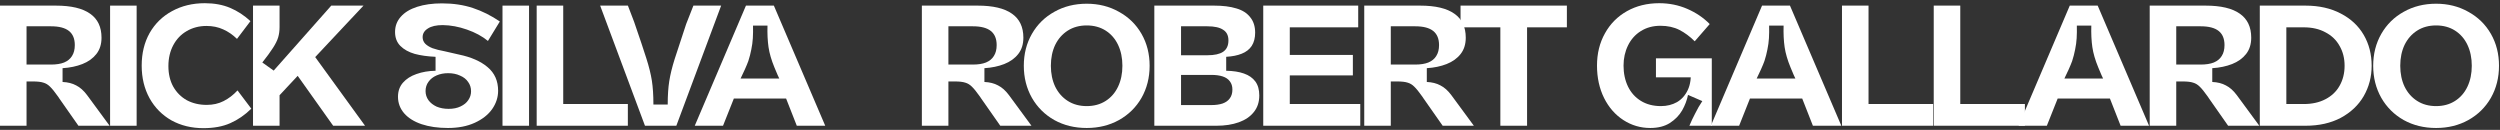 <svg width="616" height="32" viewBox="0 0 616 32" fill="none" xmlns="http://www.w3.org/2000/svg">
<rect x="0" y="0" width="616" height="32" fill="#333333" stroke="none"/>
<path d="M600.255 31.536C597.282 31.536 594.621 30.885 592.271 29.582C589.921 28.252 588.081 26.425 586.75 24.104C585.42 21.754 584.754 19.121 584.754 16.205C584.754 13.289 585.42 10.67 586.75 8.348C588.081 6.027 589.921 4.215 592.271 2.912C594.621 1.582 597.282 0.916 600.255 0.916C603.2 0.916 605.847 1.582 608.197 2.912C610.575 4.215 612.429 6.027 613.76 8.348C615.091 10.67 615.756 13.289 615.756 16.205C615.756 19.121 615.091 21.754 613.76 24.104C612.429 26.425 610.575 28.252 608.197 29.582C605.847 30.885 603.2 31.536 600.255 31.536ZM600.255 26.142C602.039 26.142 603.596 25.718 604.927 24.868C606.257 24.019 607.276 22.844 607.984 21.343C608.692 19.843 609.046 18.13 609.046 16.205C609.046 14.28 608.692 12.567 607.984 11.066C607.276 9.566 606.257 8.391 604.927 7.541C603.596 6.692 602.039 6.267 600.255 6.267C598.471 6.267 596.914 6.692 595.584 7.541C594.253 8.391 593.22 9.566 592.484 11.066C591.776 12.567 591.422 14.28 591.422 16.205C591.422 18.13 591.776 19.843 592.484 21.343C593.22 22.844 594.253 24.019 595.584 24.868C596.914 25.718 598.471 26.142 600.255 26.142Z" fill="white"/>
<path d="M556.814 1.384H568.068C571.408 1.384 574.31 2.035 576.773 3.337C579.237 4.611 581.119 6.367 582.422 8.603C583.724 10.84 584.375 13.374 584.375 16.205C584.375 18.923 583.724 21.414 582.422 23.679C581.119 25.916 579.237 27.7 576.773 29.03C574.31 30.333 571.408 30.984 568.068 30.984H556.814V1.384ZM561.74 25.633H567.643C569.71 25.633 571.493 25.236 572.994 24.444C574.523 23.651 575.683 22.547 576.476 21.131C577.297 19.687 577.708 18.045 577.708 16.205C577.708 14.365 577.297 12.737 576.476 11.321C575.683 9.877 574.523 8.759 572.994 7.966C571.493 7.145 569.71 6.735 567.643 6.735H561.74L563.354 5.163V27.247L561.74 25.633Z" fill="white"/>
<path d="M529.687 1.384H543.447C547.212 1.384 550.029 2.049 551.898 3.38C553.766 4.682 554.701 6.65 554.701 9.283C554.701 10.896 554.276 12.241 553.427 13.317C552.577 14.393 551.431 15.214 549.987 15.78C548.543 16.346 546.915 16.686 545.103 16.799V20.197C546.405 20.253 547.524 20.537 548.458 21.046C549.42 21.527 550.312 22.32 551.133 23.424L551.261 23.594L556.697 30.984H549.01L544.339 24.316C544.225 24.146 544.112 23.977 543.999 23.807C543.178 22.646 542.512 21.825 542.003 21.343C541.521 20.862 540.983 20.537 540.389 20.367C539.794 20.169 538.931 20.07 537.798 20.07H534.613L536.227 18.498V30.984H529.687V1.384ZM534.613 15.908H542.258C543.56 15.908 544.636 15.738 545.485 15.398C546.363 15.03 547.014 14.492 547.439 13.784C547.892 13.076 548.118 12.185 548.118 11.109C548.118 9.552 547.637 8.391 546.674 7.626C545.712 6.862 544.239 6.48 542.258 6.48H534.613L536.227 4.824V17.436L534.613 15.908Z" fill="white"/>
<path d="M522.519 30.984L519.334 22.872L521.33 24.274H505.575L507.571 22.872L504.343 30.984H497.378L509.991 1.384H516.871L529.527 30.984H522.519ZM511.733 6.31C511.761 7.414 511.747 8.447 511.69 9.41C511.633 10.344 511.506 11.279 511.308 12.213C511.138 13.119 510.897 14.053 510.586 15.016C510.218 16.063 509.425 17.833 508.208 20.324L507.273 19.348H519.589L518.655 20.324C518.06 19.107 517.508 17.861 516.999 16.587C516.262 14.803 515.781 13.147 515.555 11.618C515.328 10.061 515.243 8.292 515.3 6.31H511.733Z" fill="white"/>
<path d="M476.471 1.384H483.011V27.247L481.397 25.633H498.937V30.984H476.471V1.384Z" fill="white"/>
<path d="M453.865 1.384H460.406V27.247L458.792 25.633H476.331V30.984H453.865V1.384Z" fill="white"/>
<path d="M446.698 30.984L443.512 22.872L445.509 24.274H429.753L431.749 22.872L428.521 30.984H421.557L434.17 1.384H441.049L453.705 30.984H446.698ZM435.911 6.31C435.939 7.414 435.925 8.447 435.868 9.41C435.812 10.344 435.684 11.279 435.486 12.213C435.316 13.119 435.076 14.053 434.764 15.016C434.396 16.063 433.603 17.833 432.386 20.324L431.452 19.348H443.767L442.833 20.324C442.238 19.107 441.686 17.861 441.177 16.587C440.441 14.803 439.959 13.147 439.733 11.618C439.506 10.061 439.421 8.292 439.478 6.31H435.911Z" fill="white"/>
<path d="M406.624 31.536C404.218 31.536 402.009 30.885 399.999 29.582C397.989 28.28 396.403 26.468 395.243 24.146C394.082 21.797 393.501 19.135 393.501 16.162C393.501 13.19 394.153 10.543 395.455 8.221C396.757 5.871 398.569 4.045 400.891 2.743C403.212 1.44 405.86 0.789 408.832 0.789C411.295 0.789 413.603 1.256 415.755 2.191C417.906 3.125 419.747 4.371 421.275 5.928L417.581 10.175C416.392 8.985 415.132 8.051 413.801 7.372C412.47 6.692 410.913 6.352 409.13 6.352C407.289 6.352 405.675 6.791 404.288 7.669C402.929 8.518 401.882 9.693 401.146 11.194C400.409 12.694 400.041 14.351 400.041 16.162C400.041 18.088 400.409 19.815 401.146 21.343C401.882 22.844 402.943 24.019 404.331 24.868C405.718 25.718 407.36 26.142 409.257 26.142C410.729 26.142 412.046 25.817 413.206 25.166C414.367 24.486 415.259 23.481 415.882 22.15C416.505 20.82 416.731 19.192 416.561 17.267L418.218 19.05H408.025V14.379H421.785V30.984H416.264C416.717 29.908 417.184 28.917 417.666 28.011C418.203 26.907 418.798 25.873 419.449 24.911L415.924 23.382C415.67 24.684 415.188 25.958 414.48 27.204C413.773 28.422 412.768 29.455 411.465 30.304C410.163 31.125 408.549 31.536 406.624 31.536Z" fill="white"/>
<path d="M369.687 5.121L371.174 6.735H359.877V1.384H386.08V6.735H374.783L376.27 5.121V30.984H369.687V5.121Z" fill="white"/>
<path d="M336.15 1.384H349.909C353.675 1.384 356.492 2.049 358.36 3.38C360.229 4.682 361.163 6.65 361.163 9.283C361.163 10.896 360.739 12.241 359.889 13.317C359.04 14.393 357.893 15.214 356.449 15.78C355.006 16.346 353.378 16.686 351.566 16.799V20.197C352.868 20.253 353.986 20.537 354.921 21.046C355.883 21.527 356.775 22.32 357.596 23.424L357.723 23.594L363.159 30.984H355.473L350.801 24.316C350.688 24.146 350.575 23.977 350.461 23.807C349.64 22.646 348.975 21.825 348.465 21.343C347.984 20.862 347.446 20.537 346.852 20.367C346.257 20.169 345.394 20.07 344.261 20.07H341.076L342.69 18.498V30.984H336.15V1.384ZM341.076 15.908H348.72C350.023 15.908 351.098 15.738 351.948 15.398C352.825 15.03 353.477 14.492 353.901 13.784C354.354 13.076 354.581 12.185 354.581 11.109C354.581 9.552 354.099 8.391 353.137 7.626C352.174 6.862 350.702 6.48 348.72 6.48H341.076L342.69 4.824V17.436L341.076 15.908Z" fill="white"/>
<path d="M311.263 1.384H334.663V6.735H316.189L317.803 5.206V15.016L316.189 13.529H333.346V18.583H316.189L317.803 17.182V27.247L316.189 25.633H335.172V30.984H311.263V1.384Z" fill="white"/>
<path d="M284.426 1.384H299.162C301.314 1.384 303.126 1.61 304.598 2.063C306.099 2.488 307.245 3.21 308.038 4.229C308.859 5.22 309.27 6.494 309.27 8.051C309.27 9.353 308.986 10.443 308.42 11.321C307.854 12.171 307.033 12.807 305.957 13.232C304.909 13.657 303.635 13.912 302.135 13.997V17.436C303.862 17.465 305.32 17.691 306.509 18.116C307.727 18.541 308.661 19.192 309.312 20.07C309.963 20.947 310.289 22.094 310.289 23.509C310.289 25.151 309.836 26.525 308.93 27.629C308.052 28.733 306.821 29.568 305.235 30.134C303.65 30.701 301.809 30.984 299.714 30.984H284.426V1.384ZM298.483 25.888C299.559 25.888 300.479 25.76 301.243 25.505C302.036 25.222 302.63 24.798 303.027 24.231C303.451 23.665 303.664 22.943 303.664 22.066C303.664 21.244 303.451 20.565 303.027 20.027C302.63 19.489 302.05 19.093 301.286 18.838C300.521 18.583 299.587 18.456 298.483 18.456H291.008V25.888H298.483ZM297.506 13.614C299.233 13.614 300.521 13.331 301.37 12.765C302.248 12.171 302.687 11.236 302.687 9.962C302.687 8.745 302.248 7.867 301.37 7.329C300.521 6.763 299.233 6.48 297.506 6.48H291.008V13.614H297.506Z" fill="white"/>
<path d="M267.768 31.536C264.795 31.536 262.134 30.885 259.784 29.582C257.434 28.252 255.594 26.425 254.263 24.104C252.933 21.754 252.267 19.121 252.267 16.205C252.267 13.289 252.933 10.67 254.263 8.348C255.594 6.027 257.434 4.215 259.784 2.912C262.134 1.582 264.795 0.916 267.768 0.916C270.713 0.916 273.36 1.582 275.71 2.912C278.088 4.215 279.942 6.027 281.273 8.348C282.604 10.67 283.269 13.289 283.269 16.205C283.269 19.121 282.604 21.754 281.273 24.104C279.942 26.425 278.088 28.252 275.71 29.582C273.36 30.885 270.713 31.536 267.768 31.536ZM267.768 26.142C269.552 26.142 271.109 25.718 272.44 24.868C273.77 24.019 274.79 22.844 275.497 21.343C276.205 19.843 276.559 18.13 276.559 16.205C276.559 14.28 276.205 12.567 275.497 11.066C274.79 9.566 273.77 8.391 272.44 7.541C271.109 6.692 269.552 6.267 267.768 6.267C265.985 6.267 264.427 6.692 263.097 7.541C261.766 8.391 260.733 9.566 259.997 11.066C259.289 12.567 258.935 14.28 258.935 16.205C258.935 18.13 259.289 19.843 259.997 21.343C260.733 22.844 261.766 24.019 263.097 24.868C264.427 25.718 265.985 26.142 267.768 26.142Z" fill="white"/>
<path d="M227.147 1.384H240.906C244.672 1.384 247.489 2.049 249.357 3.38C251.226 4.682 252.16 6.65 252.16 9.283C252.16 10.896 251.736 12.241 250.886 13.317C250.037 14.393 248.89 15.214 247.446 15.78C246.002 16.346 244.374 16.686 242.562 16.799V20.197C243.865 20.253 244.983 20.537 245.917 21.046C246.88 21.527 247.772 22.32 248.593 23.424L248.72 23.594L254.156 30.984H246.469L241.798 24.316C241.685 24.146 241.572 23.977 241.458 23.807C240.637 22.646 239.972 21.825 239.462 21.343C238.981 20.862 238.443 20.537 237.849 20.367C237.254 20.169 236.39 20.07 235.258 20.07H232.073L233.687 18.498V30.984H227.147V1.384ZM232.073 15.908H239.717C241.019 15.908 242.095 15.738 242.945 15.398C243.822 15.03 244.474 14.492 244.898 13.784C245.351 13.076 245.578 12.185 245.578 11.109C245.578 9.552 245.096 8.391 244.134 7.626C243.171 6.862 241.699 6.48 239.717 6.48H232.073L233.687 4.824V17.436L232.073 15.908Z" fill="white"/>
<path d="M196.33 30.984L193.144 22.872L195.14 24.274H179.385L181.381 22.872L178.153 30.984H171.189L183.802 1.384H190.681L203.337 30.984H196.33ZM185.543 6.31C185.571 7.414 185.557 8.447 185.5 9.41C185.444 10.344 185.316 11.279 185.118 12.213C184.948 13.119 184.707 14.053 184.396 15.016C184.028 16.063 183.235 17.833 182.018 20.324L181.084 19.348H193.399L192.465 20.324C191.87 19.107 191.318 17.861 190.809 16.587C190.073 14.803 189.591 13.147 189.365 11.618C189.138 10.061 189.053 8.292 189.11 6.31H185.543Z" fill="white"/>
<path d="M147.878 1.384H154.715C155.253 2.799 155.763 4.13 156.244 5.376C157.603 9.311 158.608 12.312 159.259 14.379C159.91 16.417 160.363 18.243 160.618 19.857C160.873 21.471 161 23.439 161 25.76H164.525C164.525 23.495 164.653 21.57 164.907 19.985C165.162 18.371 165.601 16.573 166.224 14.591C166.875 12.581 167.823 9.693 169.069 5.928C169.664 4.427 170.258 2.912 170.853 1.384H177.69L166.649 30.984H158.919L147.878 1.384Z" fill="white"/>
<path d="M132.238 1.384H138.778V27.247L137.164 25.633H154.703V30.984H132.238V1.384Z" fill="white"/>
<path d="M123.815 1.384H130.355V30.984H123.815V1.384Z" fill="white"/>
<path d="M110.378 31.536C107.915 31.536 105.749 31.224 103.881 30.602C102.041 29.979 100.611 29.087 99.592 27.926C98.572 26.737 98.063 25.378 98.063 23.849C98.063 22.462 98.473 21.301 99.294 20.367C100.115 19.433 101.219 18.725 102.607 18.243C104.022 17.734 105.594 17.465 107.321 17.436V13.997C105.367 13.912 103.654 13.671 102.182 13.275C100.71 12.85 99.535 12.199 98.657 11.321C97.78 10.444 97.341 9.297 97.341 7.881C97.341 6.437 97.808 5.192 98.742 4.144C99.677 3.068 101.021 2.247 102.777 1.681C104.532 1.115 106.57 0.832 108.892 0.832C111.695 0.832 114.243 1.214 116.536 1.978C118.83 2.743 121.038 3.847 123.161 5.291L120.231 10.089C118.815 8.929 117.088 7.994 115.05 7.287C113.04 6.579 111.058 6.211 109.104 6.183C107.491 6.183 106.259 6.466 105.41 7.032C104.56 7.57 104.136 8.278 104.136 9.155C104.136 9.778 104.348 10.316 104.773 10.769C105.197 11.194 105.792 11.562 106.556 11.873C107.349 12.156 108.354 12.411 109.571 12.638L113.096 13.444C116.097 14.067 118.447 15.101 120.146 16.545C121.873 17.989 122.737 19.928 122.737 22.363C122.737 23.977 122.241 25.491 121.25 26.907C120.259 28.294 118.829 29.412 116.961 30.262C115.092 31.111 112.898 31.536 110.378 31.536ZM110.548 26.822C111.681 26.822 112.658 26.624 113.479 26.227C114.328 25.831 114.965 25.307 115.39 24.656C115.843 24.005 116.069 23.283 116.069 22.49C116.069 21.613 115.828 20.848 115.347 20.197C114.894 19.517 114.229 18.994 113.351 18.626C112.502 18.229 111.525 18.031 110.421 18.031C109.373 18.031 108.425 18.215 107.576 18.583C106.726 18.951 106.061 19.475 105.579 20.154C105.098 20.806 104.858 21.57 104.858 22.448C104.858 23.269 105.098 24.019 105.579 24.698C106.061 25.35 106.726 25.873 107.576 26.27C108.453 26.638 109.444 26.822 110.548 26.822Z" fill="white"/>
<path d="M62.343 1.384H68.883V6.692C68.883 7.598 68.77 8.433 68.544 9.198C68.317 9.962 67.892 10.826 67.269 11.788C66.675 12.723 65.797 13.926 64.636 15.398L67.439 17.394L81.624 1.384H89.565L76.612 15.186L76.782 12.85L89.947 30.984H82.091L72.493 17.479L74.319 17.649L67.609 24.826L68.883 21.896V30.984H62.343V1.384Z" fill="white"/>
<path d="M50.115 31.578C47.199 31.578 44.58 30.941 42.258 29.667C39.965 28.365 38.167 26.553 36.865 24.231C35.563 21.881 34.912 19.192 34.912 16.162C34.912 13.133 35.563 10.458 36.865 8.136C38.196 5.814 40.036 4.017 42.386 2.743C44.764 1.44 47.454 0.789 50.455 0.789C52.805 0.789 54.886 1.171 56.698 1.936C58.51 2.7 60.18 3.79 61.709 5.206L58.396 9.58C57.349 8.561 56.216 7.782 54.999 7.244C53.782 6.678 52.408 6.395 50.88 6.395C49.068 6.395 47.44 6.82 45.996 7.669C44.58 8.49 43.476 9.651 42.683 11.151C41.89 12.652 41.494 14.365 41.494 16.29C41.494 18.215 41.89 19.9 42.683 21.343C43.504 22.787 44.623 23.906 46.038 24.698C47.482 25.463 49.11 25.845 50.922 25.845C52.479 25.845 53.866 25.534 55.084 24.911C56.33 24.288 57.476 23.41 58.524 22.278L61.921 26.779C60.336 28.337 58.609 29.526 56.74 30.347C54.9 31.168 52.691 31.578 50.115 31.578Z" fill="white"/>
<path d="M27.127 1.384H33.666V30.984H27.127V1.384Z" fill="white"/>
<path d="M0 1.384H13.76C17.525 1.384 20.342 2.049 22.211 3.38C24.079 4.682 25.014 6.65 25.014 9.283C25.014 10.896 24.589 12.241 23.74 13.317C22.89 14.393 21.744 15.214 20.3 15.78C18.856 16.346 17.228 16.686 15.416 16.799V20.197C16.718 20.253 17.837 20.537 18.771 21.046C19.733 21.527 20.625 22.32 21.446 23.424L21.574 23.594L27.01 30.984H19.323L14.651 24.316C14.538 24.146 14.425 23.977 14.312 23.807C13.491 22.646 12.825 21.825 12.316 21.343C11.834 20.862 11.296 20.537 10.702 20.367C10.107 20.169 9.244 20.07 8.111 20.07H4.926L6.54 18.498V30.984H0V1.384ZM4.926 15.908H12.57C13.873 15.908 14.949 15.738 15.798 15.398C16.676 15.03 17.327 14.492 17.752 13.784C18.204 13.076 18.431 12.185 18.431 11.109C18.431 9.552 17.95 8.391 16.987 7.626C16.024 6.862 14.552 6.48 12.57 6.48H4.926L6.54 4.824V17.436L4.926 15.908Z" fill="white"/>
</svg>
